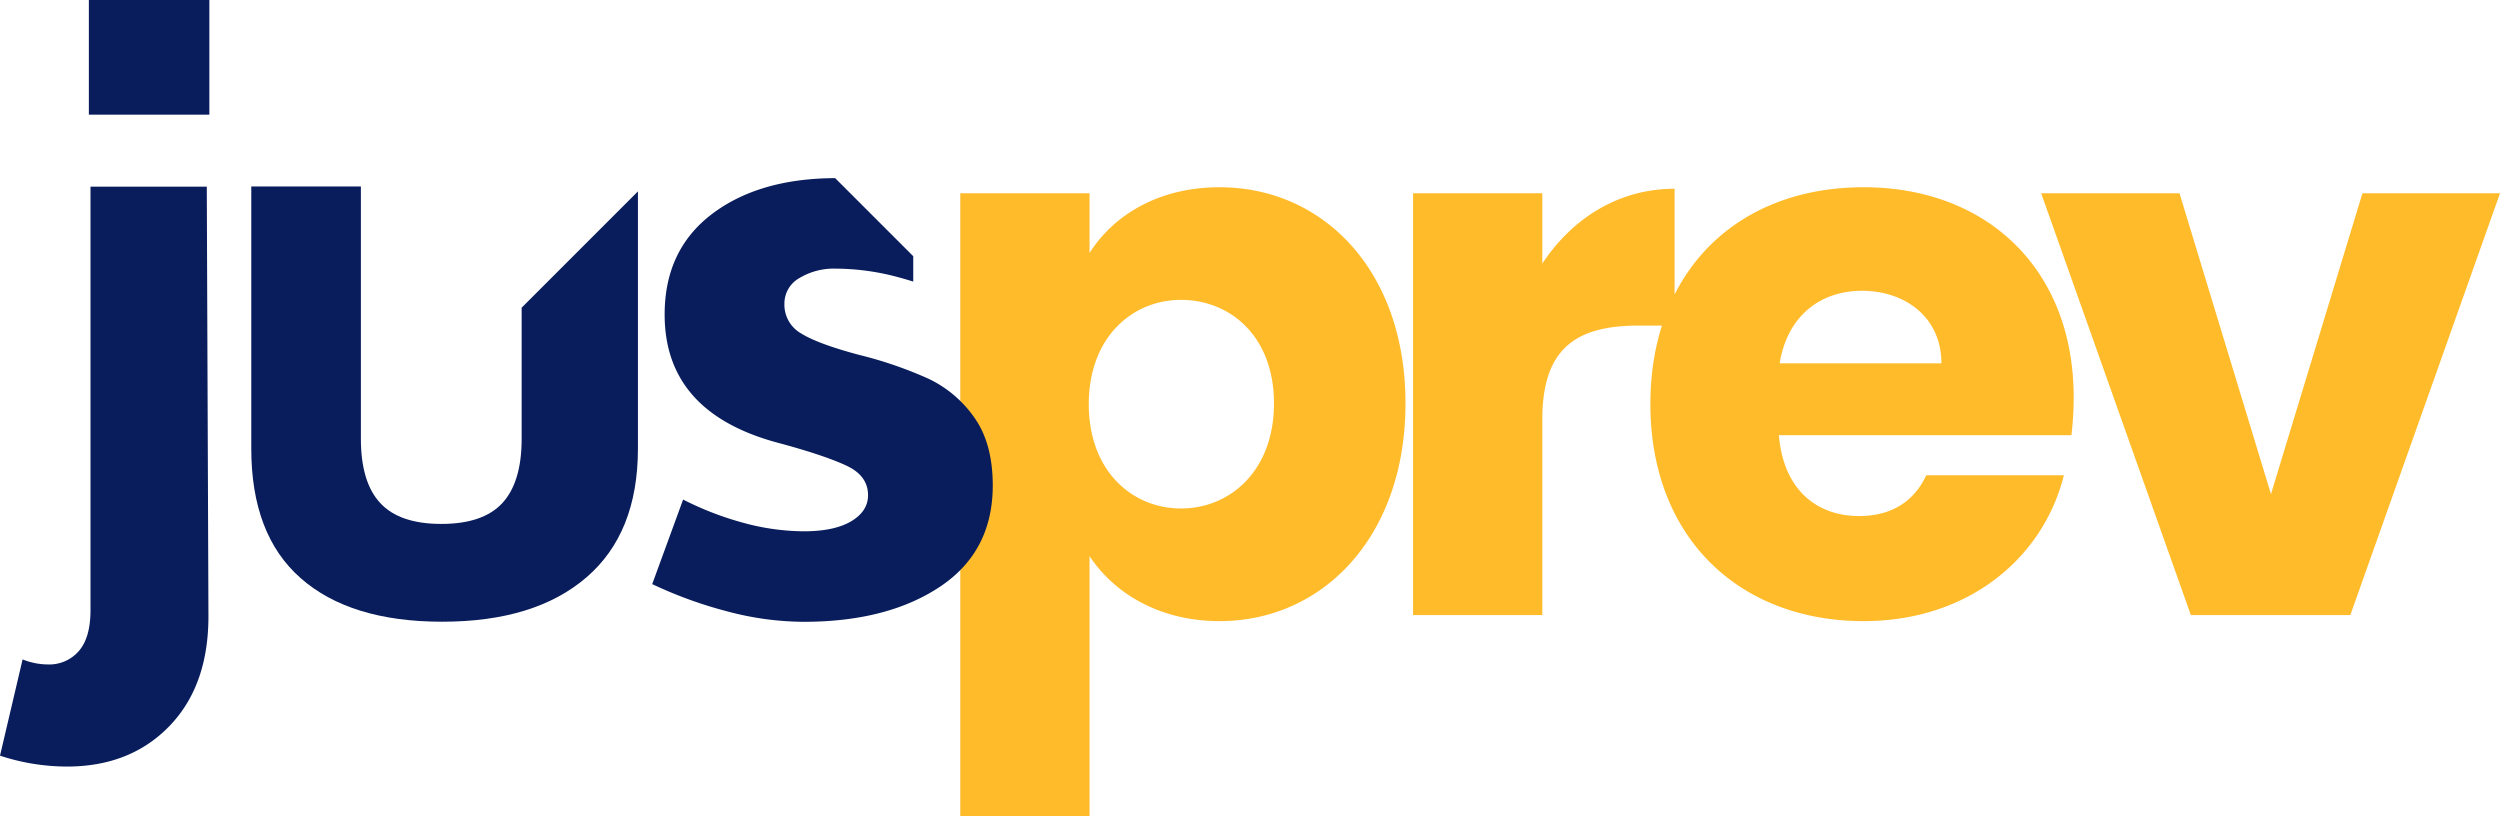 <svg xmlns="http://www.w3.org/2000/svg" width="2520.264" height="822.748" viewBox="0 0 2520.264 822.748">
  <g id="Grupo_1776" data-name="Grupo 1776" transform="translate(4183.369 17435.047)">
    <g id="Grupo_1772" data-name="Grupo 1772" transform="translate(-4183.369 -17614.99)">
      <path id="Caminho_440" data-name="Caminho 440" d="M177.546-365v-60.2H47.244V202.692h130.3V-59.436C201.168-23.622,246.126,6.1,308.61,6.1,413,6.1,496.062-79.248,496.062-213.36S413-431.292,308.61-431.292C246.126-431.292,201.168-402.336,177.546-365ZM363.474-213.36c0,67.818-44.2,105.918-93.726,105.918-48.768,0-92.964-37.338-92.964-105.156s44.2-105.156,92.964-105.156C319.278-317.754,363.474-281.178,363.474-213.36Zm270.51,16c0-73.152,35.814-94.488,97.536-94.488h35.814V-429.768c-57.15,0-103.632,30.48-133.35,75.438V-425.2h-130.3V0h130.3ZM956.31-326.9c43.434,0,80.01,26.67,80.01,73.152H873.252C880.872-300.99,913.638-326.9,956.31-326.9ZM1159.764-140.97H1021.08c-10.668,22.86-31.242,41.148-67.818,41.148-41.91,0-76.2-25.908-80.772-81.534h294.894a329.29,329.29,0,0,0,2.286-38.1c0-129.54-87.63-211.836-211.836-211.836-126.492,0-214.884,83.82-214.884,218.694S832.866,6.1,957.834,6.1C1063.752,6.1,1139.19-57.912,1159.764-140.97ZM1136.9-425.2,1287.78,0h160.782l150.876-425.2H1460.754l-92.2,303.276L1276.35-425.2Z" transform="translate(920.826 800)" fill="#ffbb2a"/>
      <path id="Path_303" data-name="Path 303" d="M48.256,669.828a39.273,39.273,0,0,0,31.172-13.463q11.808-13.512,11.807-41.322V188.171h117.23l1.657,430.189c.518,47.845-12.428,85.437-38.834,113.088Q131.674,772.77,67.521,772.77A216.3,216.3,0,0,1,0,761.788l22.782-97.036A68.532,68.532,0,0,0,48.256,669.828ZM211.053,0V115.573H89.578V0Z" transform="translate(0 179.943)" fill="#091d5c"/>
      <path id="Path_305" data-name="Path 305" d="M191.233,60.114V314.046c0,29.2,6.42,50.951,19.469,64.932Q230.12,400.1,272.32,400.1q42.254,0,61.619-21.125,19.419-21.127,19.365-64.932V182.107l117.23-117.23V324.089q0,85.284-51.883,129.865-51.9,44.739-145.5,44.739-92.74,0-142.6-43.911-49.864-43.8-49.812-130.8V59.907h110.5Z" transform="translate(172.57 308.006)" fill="#091d5c"/>
      <path id="Path_306" data-name="Path 306" d="M534.322,298.633a118.224,118.224,0,0,0-46.4-39.248,406.73,406.73,0,0,0-70.006-24.025q-41.323-11.027-58.2-21.54a33.294,33.294,0,0,1-16.881-29.93,29.4,29.4,0,0,1,14.706-25.684,67.423,67.423,0,0,1,37.488-9.727,243.736,243.736,0,0,1,61.619,8.39c5.488,1.45,10.772,3,16.052,4.659v-25.59L394,57.233q-76.892.315-124.274,36.245c-31.793,24.232-47.638,57.892-47.638,101.281q0,99.573,116.4,129.865c30.965,8.39,53.436,16.052,67.521,22.782s21.125,16.57,21.125,29.515c0,10.668-5.591,19.365-16.88,26.2-11.3,6.73-27.237,10.15-48.052,10.15a235.89,235.89,0,0,1-61.619-8.8,313.536,313.536,0,0,1-59.872-23.2L209.556,466.5a426.566,426.566,0,0,0,75.5,27.444,302.187,302.187,0,0,0,77.153,10.564q84.352,0,137.527-35.417,53.126-35.416,53.126-102.11Q552.859,324.727,534.322,298.633Z" transform="translate(447.94 302.284)" fill="#091d5c"/>
    </g>
  </g>
</svg>
